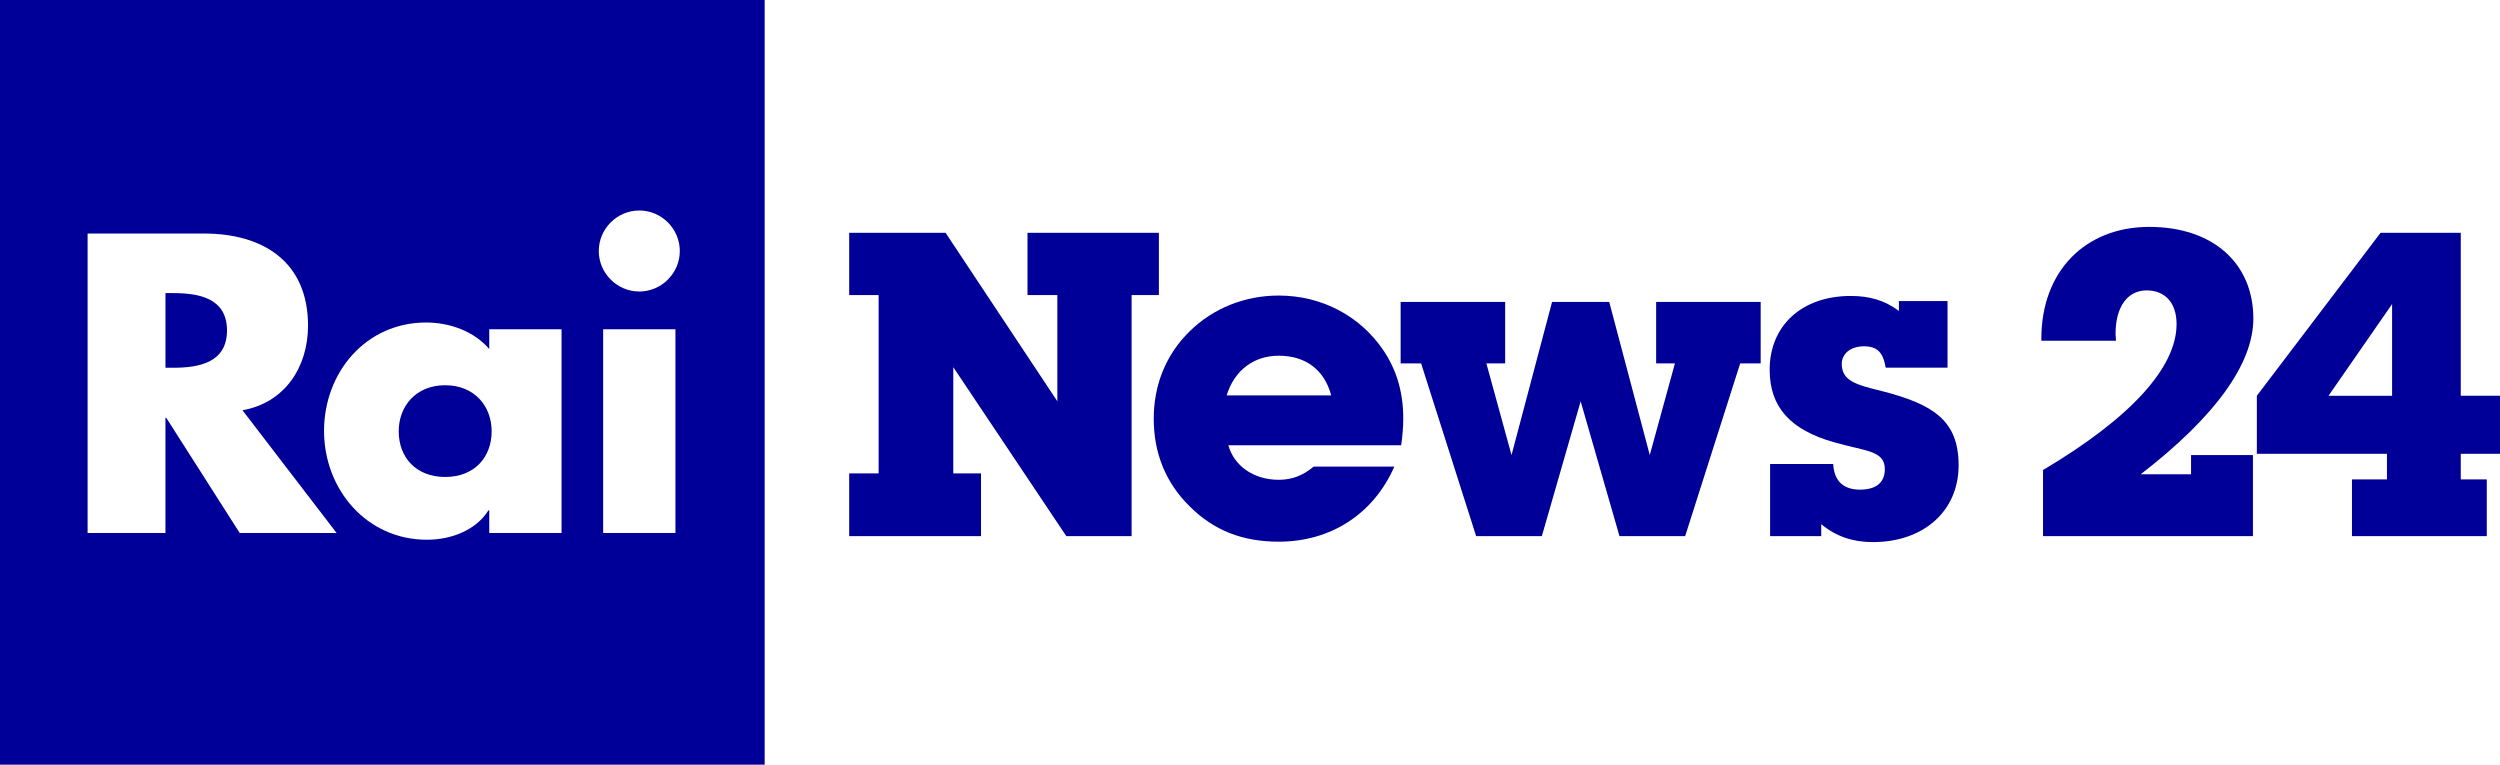 <svg enable-background="new 0 0 1634.684 500" version="1.1" viewBox="0 0 817.35 250" xml:space="preserve" xmlns="http://www.w3.org/2000/svg">
	<path d="m0 0v250h250v-250zm209.01 68.818c7.266 0 13.244 5.978 13.244 13.243-5e-4 7.266-5.979 13.243-13.244 13.243-7.266 0-13.243-5.977-13.243-13.243 0-7.266 5.977-13.243 13.243-13.243zm-180.37 7.533h38.047c19.348 0 34.02 9.216 34.02 30.12 0 13.498-7.533 25.187-21.426 27.659l30.77 40.124-31.675 2e-3 -24.026-37.664h-0.256v37.664h-25.453zm25.459 19.474v24.409h2.462c8.31 0 17.653-1.555 17.653-12.199 0-10.655-9.343-12.21-17.653-12.21zm85.212 9.613c7.66 0 15.715 2.855 20.648 8.693v-6.488h23.632v66.611h-23.632v-7.405h-0.267c-4.155 6.616-12.327 9.611-20.115 9.611-19.743 0-33.636-16.494-33.636-35.576 0-19.092 13.638-35.446 33.369-35.446zm57.884 2.206h23.631v66.61h-23.631zm-51.648 18.305c-9.611 0-15.193 6.882-15.193 15.065 0 8.438 5.583 14.927 15.193 14.927s15.193-6.489 15.193-14.927c0-8.183-5.583-15.065-15.193-15.065z" fill="#009" stroke-width=".5"/>
	<g transform="scale(.5)" fill="#009">
		<path d="m555.27 350.57v-41.016h19.247v-116.6h-19.247v-40.729h63.02l73.094 110.18v-69.454h-19.517v-40.729h85.908v40.729h-17.841v157.61h-42.693l-73.905-110.47v69.453h18.13v41.016z"/>
		<path d="m836.13 354.2c-23.427 0-42.403-7.244-58.28-23.157-15.643-15.354-23.446-34.871-23.446-57.2s8.091-42.098 23.446-57.163c15.335-15.066 35.97-23.427 58.28-23.427 28.168 0 53.271 13.389 68.336 35.682 8.939 13.138 13.102 27.933 13.102 44.909 0 5.604-0.541 11.461-1.37 17.318h-112.98c3.622 13.372 16.454 22.563 32.907 22.563 8.651 0 15.913-2.775 22.87-8.632h52.73c-13.679 31.249-41.846 49.107-75.6 49.107m34.313-95.675c-4.451-16.741-16.724-25.932-34.313-25.932-16.182 0-28.995 9.479-34.024 25.932z"/>
		<path d="m915.84 237.6v-40.17h68.355v40.17h-12.29l16.453 59.956 26.509-100.13h37.376l26.51 100.13 16.453-59.956h-12.291v-40.17h68.355v40.17h-13.389l-35.989 112.96h-42.945l-25.391-88.142-25.375 88.142h-42.962l-35.988-112.96z"/>
		<path d="m1198.7 303.41c0.558 10.885 6.415 16.761 17.553 16.761 10.614 0 16.201-4.776 16.201-13.408 0-12.291-12.832-11.695-33.196-17.57-28.455-8.092-42.115-22.87-42.115-47.415 0-28.726 20.923-48.26 52.983-48.26 12.291 0 22.041 2.775 31.537 9.785v-6.434h31.789v43.522h-40.439c-1.676-10.038-5.586-13.949-14.237-13.949-9.209 0-14.488 5.298-14.488 11.426 0 11.156 9.19 13.678 26.203 17.841 33.754 8.669 50.207 19.283 50.207 48.55 0 29.861-22.851 50.206-56.047 50.206-13.119 0-23.986-3.622-33.771-11.713v7.803h-33.448v-47.144h41.268z"/>
		<path d="m1335.9 350.56v-43.214c58.299-34.619 87.312-67.508 87.312-95.423 0-13.929-7.533-22.039-19.535-22.039-12.254 0-20.364 10.344-20.364 28.473 0 1.406 0.306 3.082 0.306 4.451h-48.819v-1.369c0-44.098 28.708-73.076 70.572-73.076 41.827 0 68.048 23.986 68.048 59.938 0 29.303-24.527 63.885-73.654 101.82h32.925v-12.561h40.458v53h-137.25z"/>
		<path d="m1537.9 313.46h22.887v-16.742h-85.078v-37.934l80.88-106.54h52.459v106.54h25.645v37.934h-25.645v16.742h17.013v37.106h-88.161zm26.24-114.63-41.575 59.957h41.575z"/>
	</g>
</svg>
